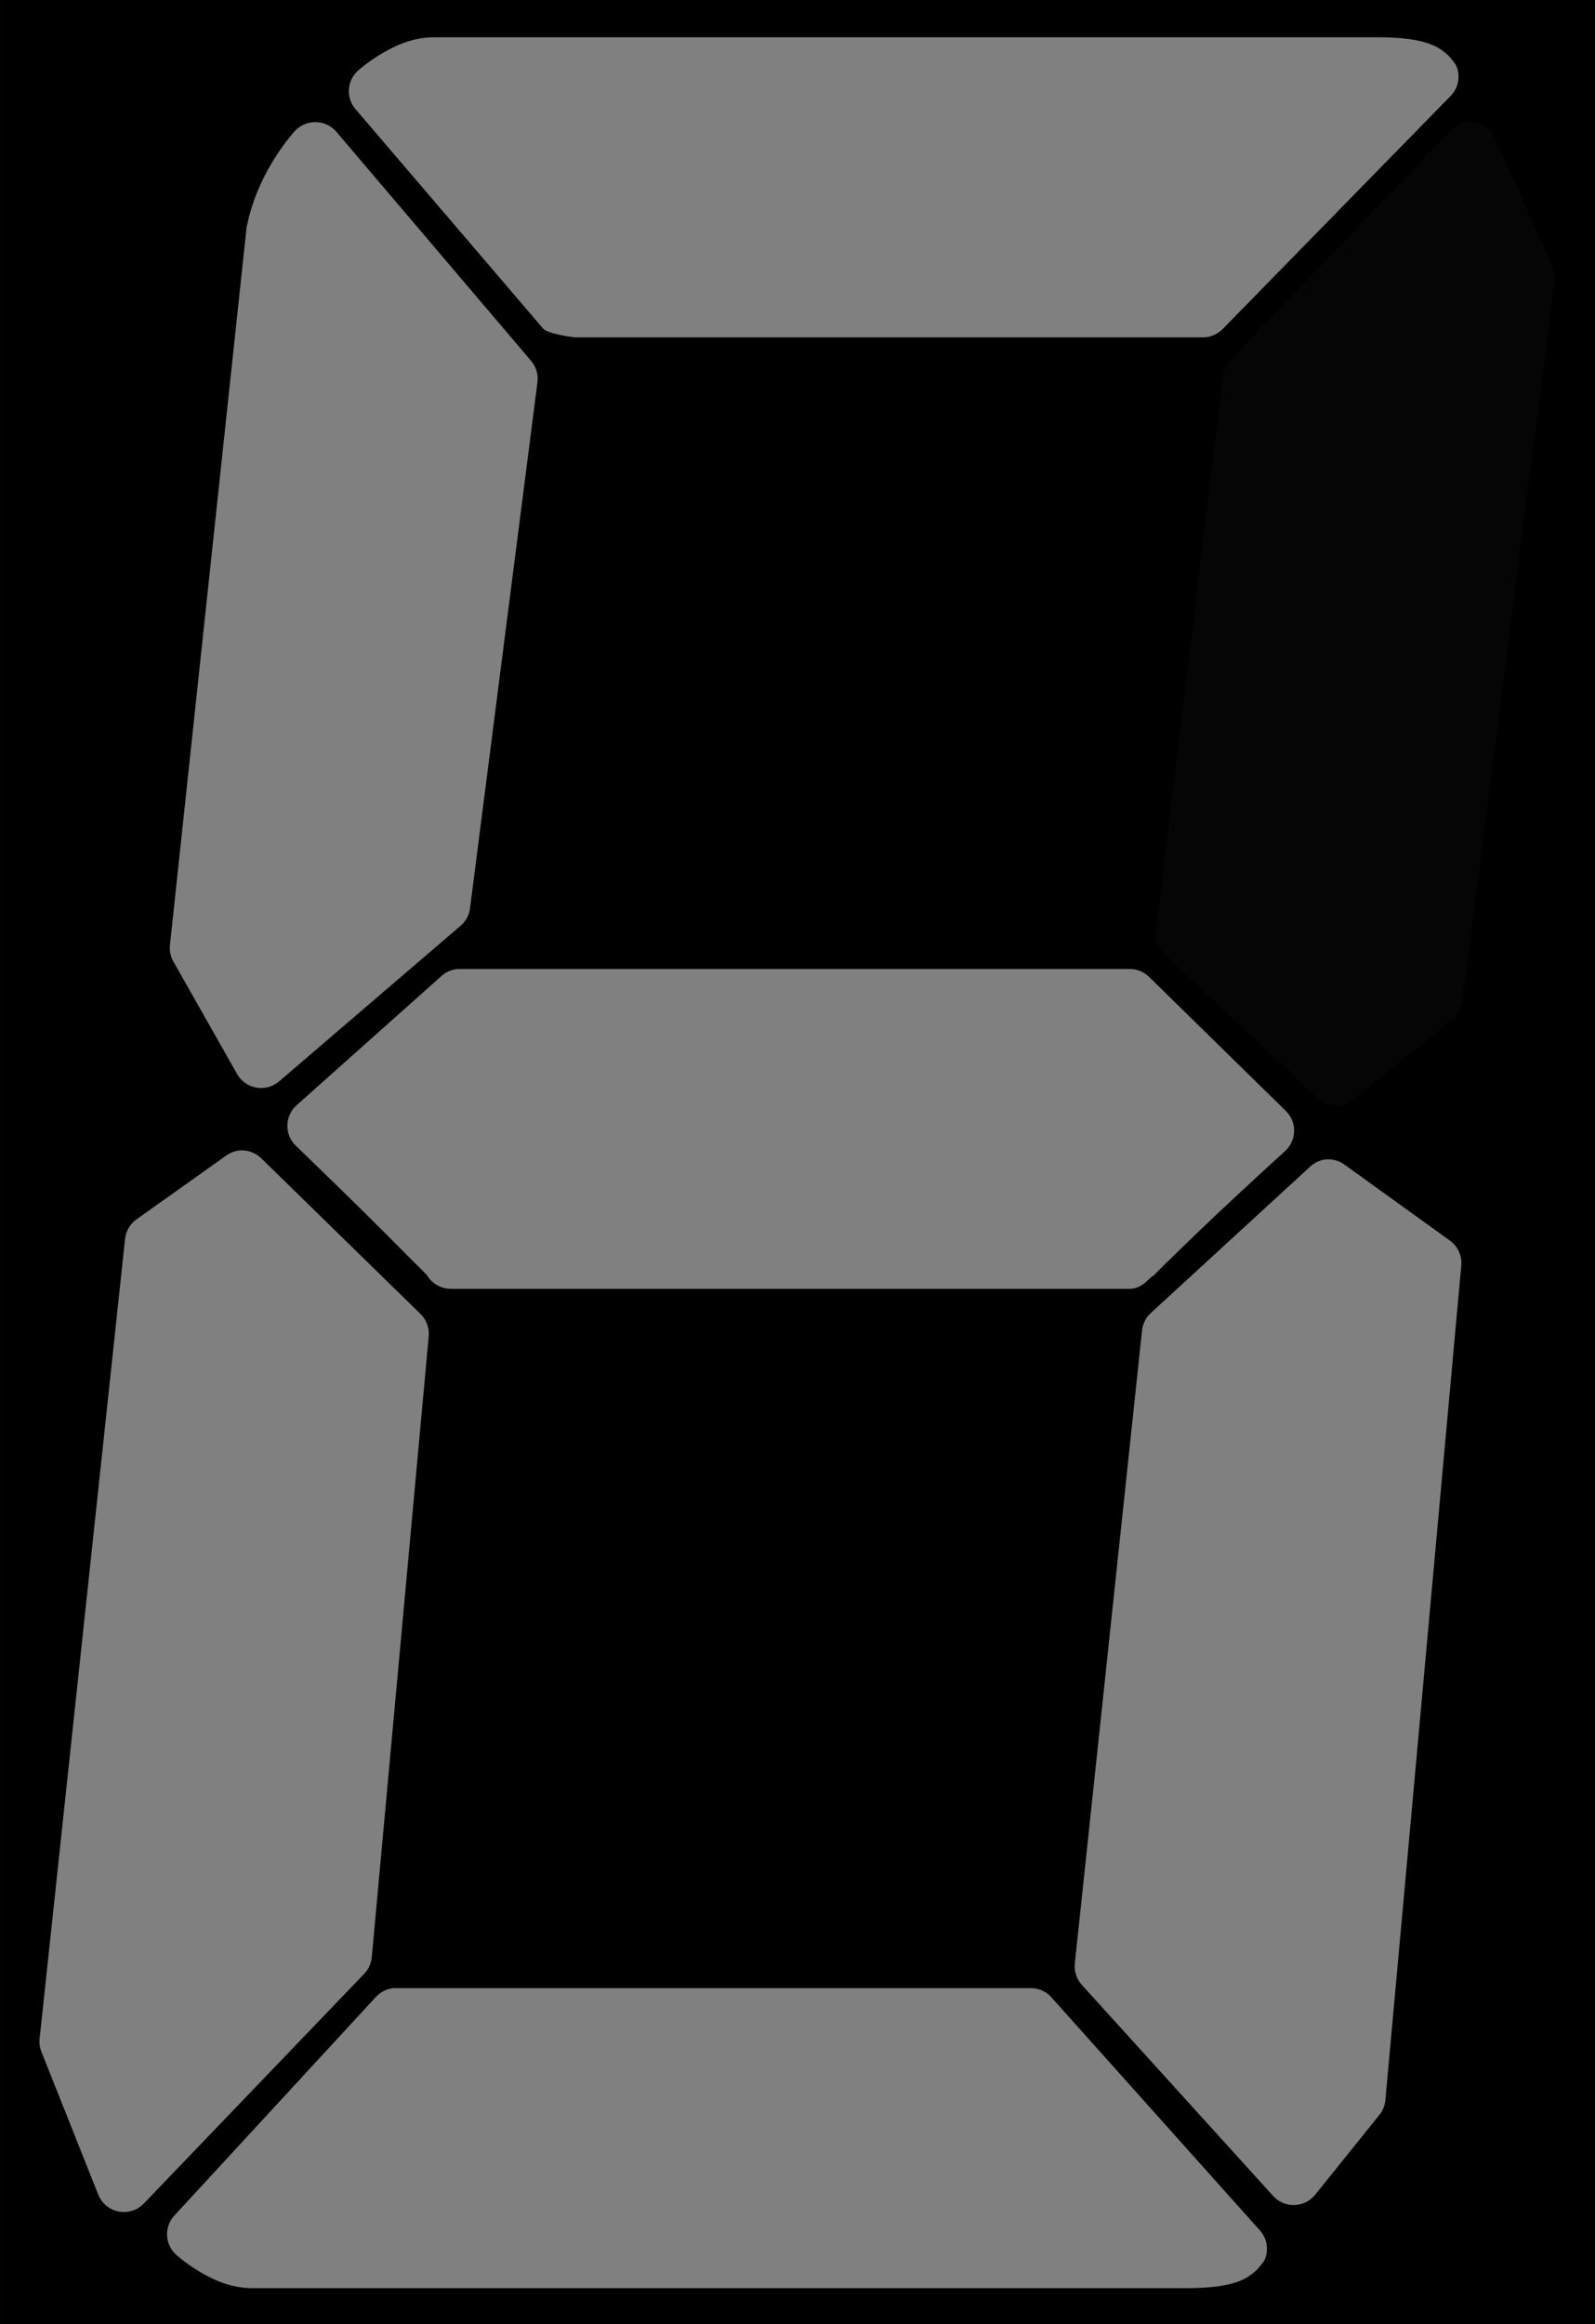 <?xml version="1.0" encoding="UTF-8" standalone="no"?>
<!--
 Copyright (c) 2018 Leonardo Pessoa
 https://lmpessoa.com
 
 Licensed under the Leeow Open Source License, Version 1.0 (the "License"); you may not
 use this file except in compliance with the License. You may obtain a copy of the 
 License at:
 
 https://www.leeow.io/licences/1.0
 
 UNLESS REQUIRED BY APPLICABLE LAW OR AGREED TO IN WRITING, SOFTWARE DISTRIBUTED UNDER
 THE LICENSE IS DISTRIBUTED ON AN "AS IS" BASIS, WITHOUT WARRANTIES OR CONDITIONS OF
 ANY KIND, EITHER EXPRESS OR IMPLIED. See the License for the specific language
 governing permissions and limitations under the License.
-->
<svg
   xmlns:dc="http://purl.org/dc/elements/1.1/"
   xmlns:cc="http://creativecommons.org/ns#"
   xmlns:rdf="http://www.w3.org/1999/02/22-rdf-syntax-ns#"
   xmlns:svg="http://www.w3.org/2000/svg"
   xmlns="http://www.w3.org/2000/svg"
   xmlns:sodipodi="http://sodipodi.sourceforge.net/DTD/sodipodi-0.dtd"
   xmlns:inkscape="http://www.inkscape.org/namespaces/inkscape"
   width="81"
   height="118"
   viewBox="0 0 21.431 31.221"
   version="1.1"
   id="svg992"
   inkscape:version="0.92.3 (2405546, 2018-03-11)"
   sodipodi:docname="6.svg">
  <rect x="0" y="0" width="21.431" height="31.221" fill="#808080" stroke="none"/>
  <defs
     id="defs986" />
  <sodipodi:namedview
     id="base"
     pagecolor="#ffffff"
     bordercolor="#666666"
     borderopacity="1.0"
     inkscape:pageopacity="0.0"
     inkscape:pageshadow="2"
     inkscape:zoom="4"
     inkscape:cx="33.75"
     inkscape:cy="70"
     inkscape:document-units="mm"
     inkscape:current-layer="layer1"
     showgrid="false"
     units="px"
     inkscape:window-width="960"
     inkscape:window-height="960"
     inkscape:window-x="960"
     inkscape:window-y="27"
     inkscape:window-maximized="0" />
  <g
     inkscape:label="Layer 1"
     inkscape:groupmode="layer"
     id="layer1"
     transform="translate(0,-265.779)">
    <path
       style="opacity:1;fill:#000000;fill-opacity:1;fill-rule:nonzero;stroke:none;stroke-width:1.1;stroke-linejoin:round;stroke-miterlimit:4;stroke-dasharray:none;stroke-dashoffset:0;stroke-opacity:1"
       d="M 0,0 V 118 H 81 V 0 Z m 22.029,1.889 h 47.764 c 1.338,0 2.217,0.13 2.844,0.395 0.314,0.132 0.547,0.305 0.744,0.48 0.197,0.176 0.438,0.525 0.438,0.525 0.25,0.528 0.144,1.154 -0.264,1.572 L 62.01,16.664 c -0.272,0.288 -0.655,0.447 -1.051,0.438 h -31.625 -0.174 c -0.335,-0.034 -1.388,-0.191 -1.617,-0.438 L 18.049,5.561 C 17.533,4.992 17.573,4.114 18.137,3.594 c 0,0 0.459,-0.422 1.137,-0.83 0.678,-0.408 1.592,-0.875 2.756,-0.875 z m -6.199,4.312 c 0.463,-0.053 0.922,0.126 1.225,0.48 l 9.885,11.627 c 0.252,0.305 0.364,0.703 0.307,1.094 l -3.412,26.619 c -0.036,0.334 -0.191,0.644 -0.438,0.873 l -9.229,7.912 c -0.315,0.28 -0.739,0.402 -1.154,0.334 -0.416,-0.068 -0.779,-0.318 -0.988,-0.684 L 8.832,48.818 c -0.167,-0.259 -0.244,-0.567 -0.219,-0.875 L 12.506,11.49 c 0.011,-0.059 0.025,-0.118 0.043,-0.176 0.587,-2.736 2.406,-4.676 2.406,-4.676 0.23,-0.246 0.54,-0.403 0.875,-0.438 z m 7.521,42.922 h 33.9 c 0.375,-0.009 0.737,0.134 1.006,0.395 l 6.91,6.773 c 0.287,0.265 0.451,0.637 0.451,1.027 0,0.39 -0.165,0.762 -0.451,1.027 0,0 -1.791,1.628 -3.543,3.279 -0.876,0.826 -1.725,1.658 -2.361,2.271 -0.318,0.307 -0.581,0.579 -0.744,0.744 -0.059,0.061 -0.104,0.061 -0.131,0.088 -0.361,0.349 -0.632,0.611 -1.137,0.611 H 22.871 c -0.505,0.004 -0.972,-0.263 -1.225,-0.699 -0.006,-0.009 -0.036,-0.028 -0.043,-0.043 l -0.045,-0.045 c -0.173,-0.183 -0.469,-0.464 -0.787,-0.785 -0.636,-0.641 -1.463,-1.475 -2.318,-2.318 -1.712,-1.687 -3.455,-3.365 -3.455,-3.365 -0.281,-0.271 -0.436,-0.647 -0.428,-1.037 0.008,-0.39 0.178,-0.759 0.471,-1.018 l 7.35,-6.555 C 22.61,49.278 22.885,49.155 23.178,49.125 Z m -11.24,9.205 c 0.419,-0.047 0.838,0.099 1.139,0.395 l 8.092,7.91 c 0.296,0.3 0.439,0.718 0.393,1.137 l -2.887,31.473 c -0.034,0.313 -0.172,0.606 -0.393,0.83 L 7.301,111.699 c -0.327,0.347 -0.81,0.504 -1.279,0.416 -0.469,-0.088 -0.861,-0.411 -1.039,-0.854 l -2.887,-7.256 c -0.082,-0.208 -0.112,-0.434 -0.088,-0.656 L 6.338,62.83 c 0.036,-0.401 0.243,-0.766 0.568,-1.004 l 4.549,-3.234 c 0.193,-0.142 0.419,-0.233 0.656,-0.264 z m 55.305,0.447 c 0.277,0.013 0.546,0.109 0.771,0.277 l 5.336,3.846 c 0.401,0.292 0.617,0.774 0.568,1.268 l -3.848,42.311 c -0.027,0.272 -0.134,0.532 -0.307,0.744 l -3.236,4.021 c -0.253,0.327 -0.639,0.528 -1.053,0.543 -0.414,0.017 -0.813,-0.151 -1.092,-0.457 l -9.666,-10.664 c -0.284,-0.29 -0.428,-0.69 -0.395,-1.094 l 3.412,-32.127 c 0.036,-0.334 0.191,-0.644 0.438,-0.873 l 8.092,-7.432 c 0.195,-0.181 0.439,-0.302 0.701,-0.35 0.093,-0.014 0.185,-0.018 0.277,-0.014 z m -47.475,42.014 h 0.176 32.119 c 0.396,-0.009 0.777,0.15 1.049,0.438 l 10.557,11.801 c 0.408,0.418 0.513,1.046 0.264,1.574 0,0 -0.241,0.348 -0.438,0.523 -0.197,0.176 -0.431,0.35 -0.744,0.482 C 62.297,115.872 61.419,116 60.08,116 H 12.812 c -1.164,0 -2.078,-0.467 -2.756,-0.875 -0.678,-0.408 -1.137,-0.83 -1.137,-0.83 -0.564,-0.521 -0.604,-1.398 -0.088,-1.967 L 19.066,101.227 c 0.23,-0.246 0.54,-0.403 0.875,-0.438 z"
       transform="matrix(0.265,0,0,0.265,0,265.779)"
       id="rect1607"
       inkscape:connector-curvature="0" />
    <path
       d="m 19.696,267.42 c -0.08,0.015 -0.154,0.055 -0.208,0.116 l -2.951,3.076 c -0.056,0.056 -0.093,0.129 -0.104,0.208 l -0.903,7.471 c -0.013,0.117 0.03,0.232 0.116,0.312 l 2.06,1.931 c 0.136,0.124 0.344,0.129 0.486,0.011 l 1.319,-1.064 c 0.076,-0.06 0.126,-0.147 0.139,-0.243 l 1.238,-9.691 c 0.009,-0.071 -0.003,-0.144 -0.035,-0.208 l -0.764,-1.7 c -0.066,-0.154 -0.228,-0.244 -0.393,-0.22 z"
       id="path1485"
       inkscape:connector-curvature="0"
       style="opacity:0.02;fill:#ffffff;fill-rule:evenodd;stroke-width:0.37"
       inkscape:label="s6" />
  </g>
</svg>
